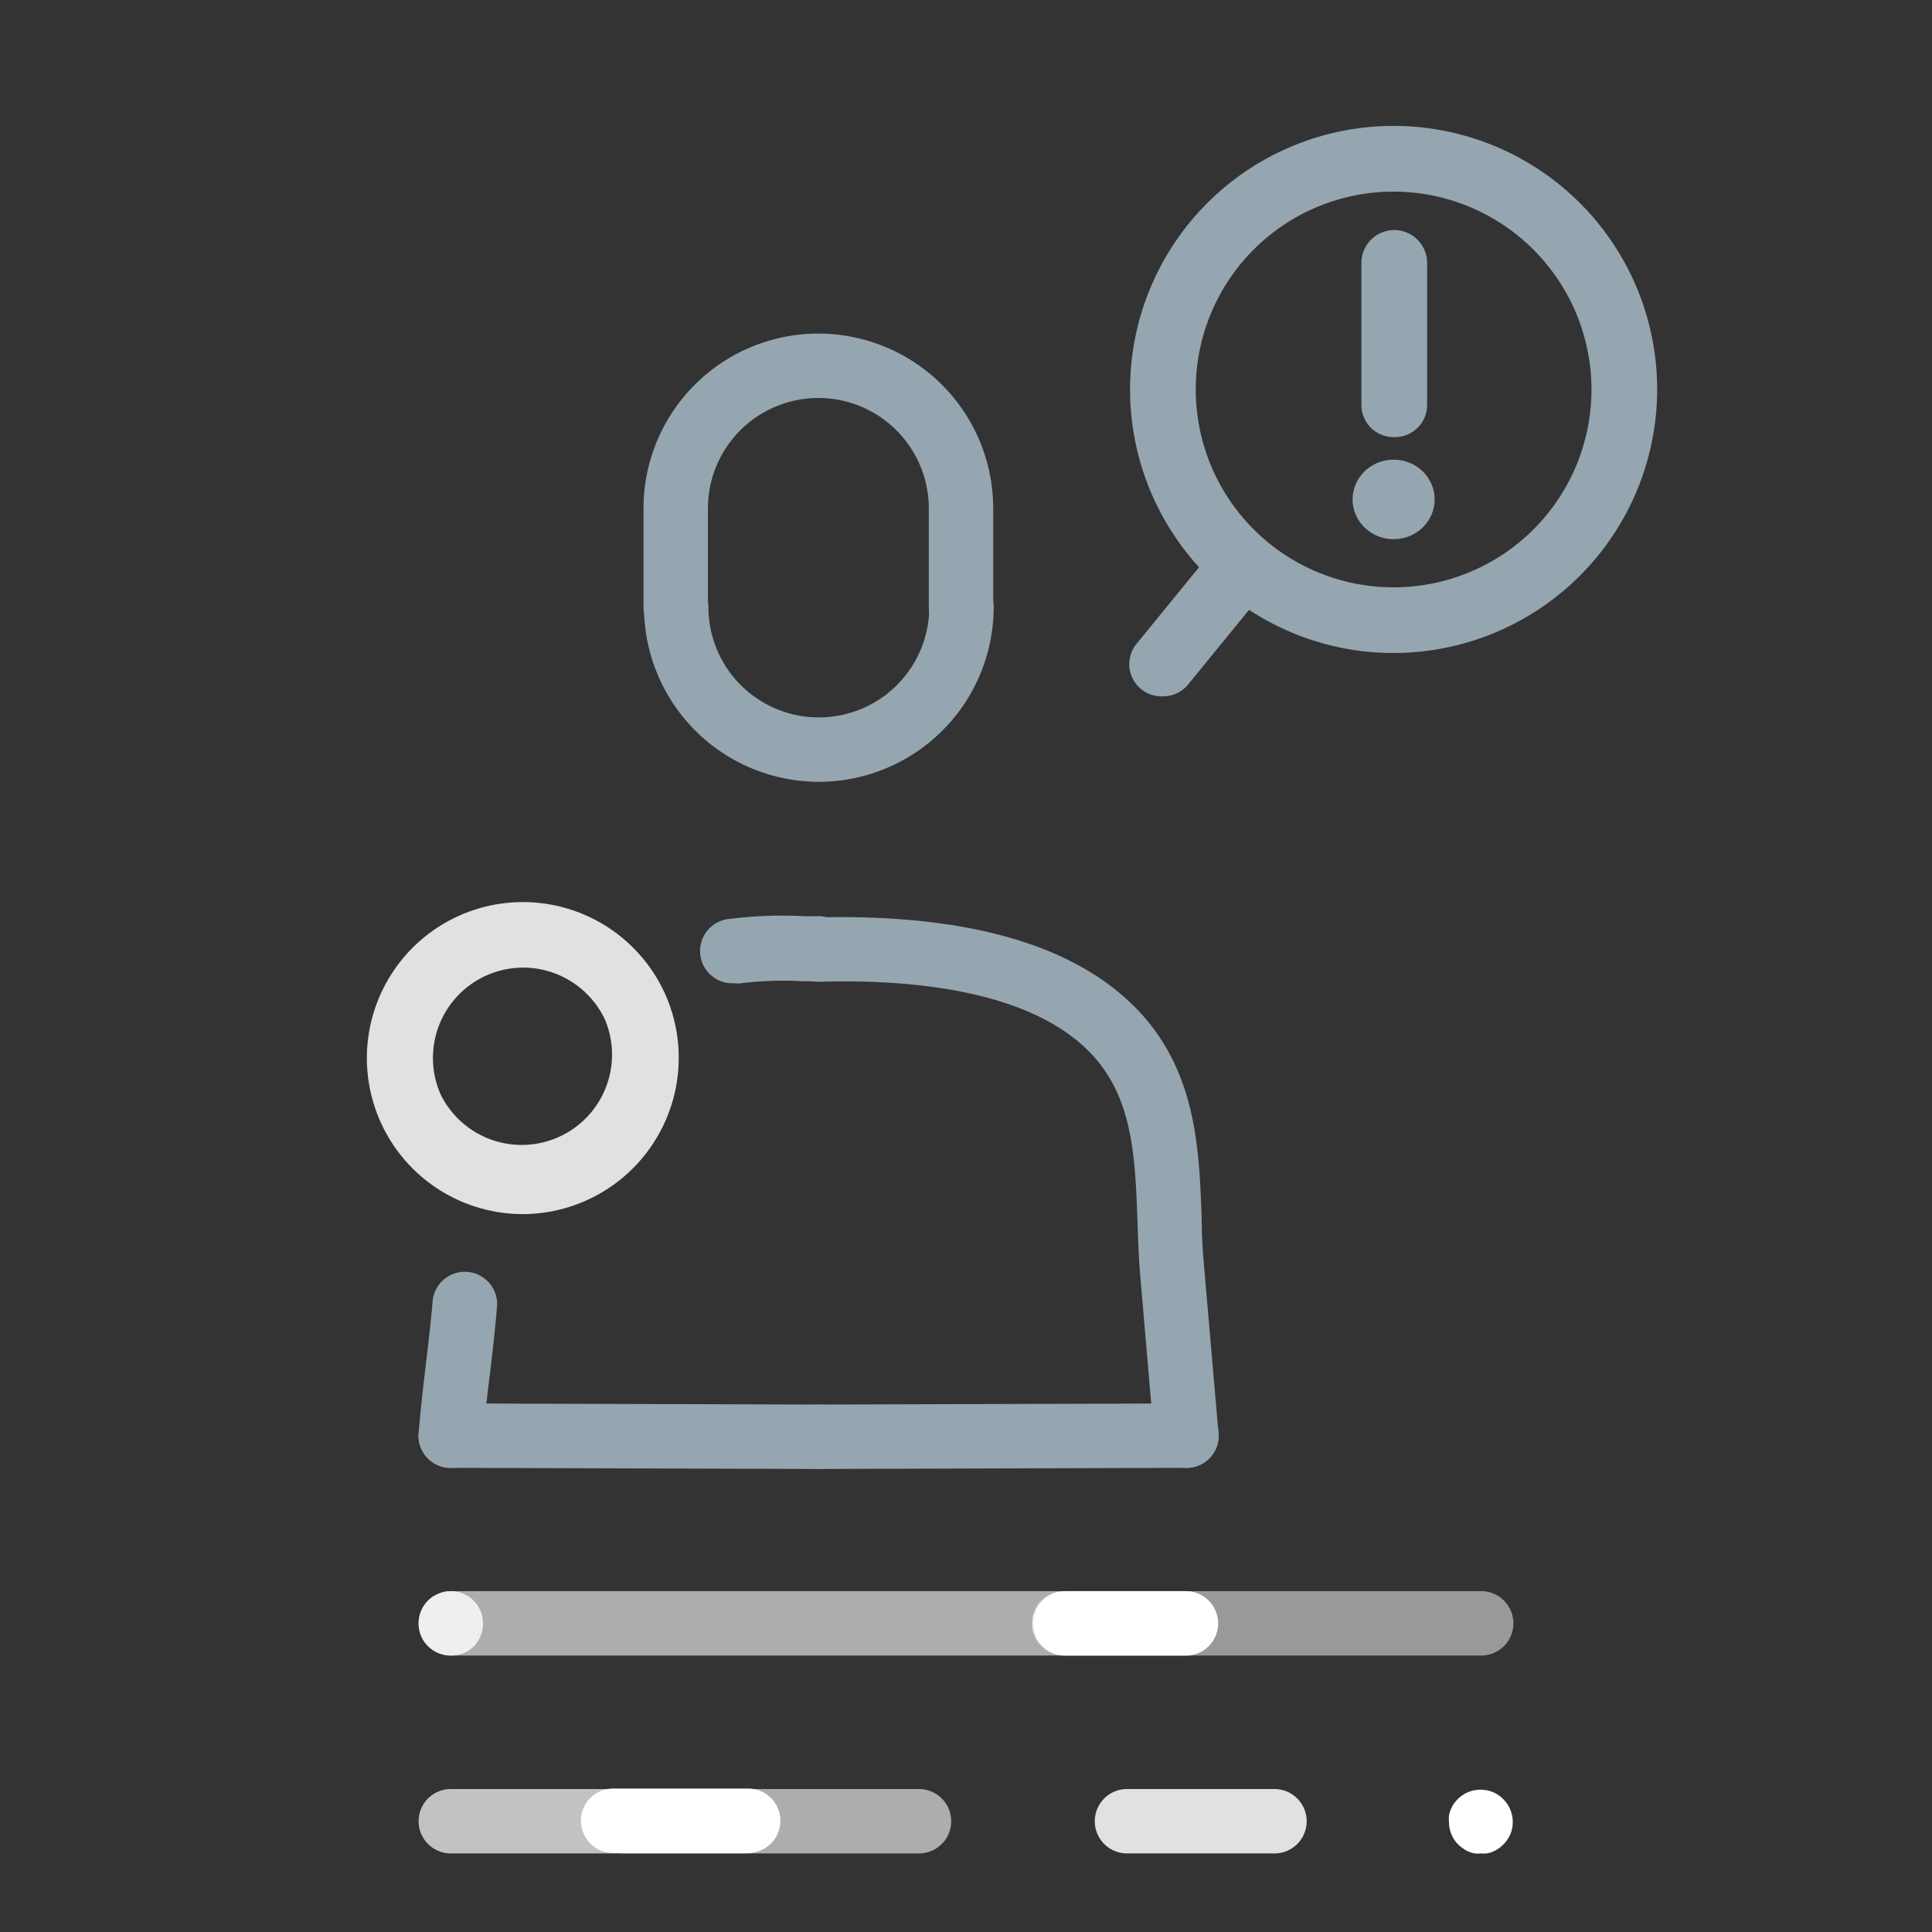 <svg id="Capa_1" data-name="Capa 1" xmlns="http://www.w3.org/2000/svg" viewBox="0 0 120 120"><rect x="0" y="0" width="120" height="120" fill="#333333" stroke="none"/><defs><style>.cls-1{opacity:.85}.cls-2{fill:#fff}.cls-3{fill:#95a6b1}</style></defs><g class="cls-1"><path class="cls-2" d="M32.48 75.41a9.69 9.69 0 118.81-13.72 9.71 9.71 0 01-8.81 13.72zm0-15.31a5.61 5.61 0 00-5.1 7.9 5.61 5.61 0 0010.2-4.66 5.62 5.62 0 00-5.11-3.24z"/></g><path class="cls-3" d="M50.83 91.24a2 2 0 010-4l22.87-.07a2 2 0 010 4l-22.87.07z"/><path class="cls-3" d="M73.69 91.17a2 2 0 01-2-1.83l-.87-10.13c-.1-1.12-.13-2.26-.17-3.36-.13-3.7-.26-7.19-2.41-9.87-3.57-4.43-11.42-5.18-17.37-5a2 2 0 01-.1-4c10-.24 16.9 2 20.59 6.54 3 3.71 3.14 8.24 3.28 12.23 0 1.1.08 2.13.17 3.16L75.68 89a2 2 0 01-1.82 2.17zm-22.86.07L28 91.17a2 2 0 01-2-2 2 2 0 012-2l22.86.07a2 2 0 110 4z"/><path class="cls-3" d="M28 91.17h-.2A2 2 0 0126 89c.15-1.72.3-3 .44-4.17s.29-2.37.43-4a2 2 0 114 .34c-.15 1.72-.3 3-.44 4.16s-.29 2.38-.43 4a2 2 0 01-2 1.84zm17.6-30.1a2 2 0 01-.23-4 25.6 25.6 0 014.63-.16h.93a2 2 0 011.9 2.09 2 2 0 01-2 1.95h-.94a21.31 21.31 0 00-4 .14zm5.23-12.51A10.87 10.87 0 0140 37.7a2 2 0 014 0 6.86 6.86 0 0013.72 0 2 2 0 014 0 10.87 10.87 0 01-10.89 10.86z"/><path class="cls-3" d="M59.69 39.7a2 2 0 01-2-2v-6.12a6.86 6.86 0 00-13.72 0v6.12a2 2 0 01-4 0v-6.12a10.86 10.86 0 0121.72 0v6.12a2 2 0 01-2 2z"/><path class="cls-2" d="M46.47 115.09h-8.39a2 2 0 010-4h8.39a2 2 0 010 4z"/><path class="cls-2" d="M28 102.83a2 2 0 01-1.42-.59 1.85 1.85 0 01-.43-.64 2 2 0 01-.15-.77 2 2 0 01.58-1.41 2.34 2.34 0 01.3-.25 2.31 2.31 0 01.35-.18 2.65 2.65 0 01.37-.12 2 2 0 012.4 2 2 2 0 01-.16.77 1.85 1.85 0 01-.43.64 2 2 0 01-1.41.55z" opacity=".8"/><g class="cls-1"><path class="cls-2" d="M79.12 115.12H70a2 2 0 110-4h9.16a2 2 0 010 4z"/></g><path class="cls-2" d="M92 115.12a1.75 1.75 0 01-.4 0 1.73 1.73 0 01-.37-.11 1.41 1.41 0 01-.34-.19 1.79 1.79 0 01-.31-.25 1.85 1.85 0 01-.43-.64 2 2 0 01-.15-.77 1.72 1.72 0 010-.39 1.66 1.66 0 01.11-.38 2.21 2.21 0 01.18-.34 2.48 2.48 0 01.25-.3 2 2 0 011.81-.55 1.73 1.73 0 01.37.11 1.7 1.7 0 01.35.19 1.42 1.42 0 01.3.25 2 2 0 01.59 1.41 2.07 2.07 0 01-.15.77 2.15 2.15 0 01-.44.64 1.73 1.73 0 01-.3.25 1.7 1.7 0 01-.35.19 1.58 1.58 0 01-.37.11 1.72 1.72 0 01-.35 0z"/><path class="cls-2" d="M46.32 115.12H28a2 2 0 010-4h18.3a2 2 0 010 4z" opacity=".7"/><path class="cls-2" d="M57.08 115.12h-18.3a2 2 0 010-4h18.3a2 2 0 010 4zm16.55-12.29H28a2 2 0 110-4h45.63a2 2 0 010 4z" opacity=".6"/><path class="cls-2" d="M92 102.83H66.09a2 2 0 010-4H92a2 2 0 010 4z" opacity=".5"/><path class="cls-2" d="M73.66 102.83h-7.5a2 2 0 010-4h7.5a2 2 0 010 4z"/><path class="cls-3" d="M86.56 27.15a2 2 0 01-2-2v-8.82a2 2 0 114.08 0v8.78a2 2 0 01-2.08 2.04z"/><ellipse class="cls-3" cx="86.56" cy="31.02" rx="2.55" ry="2.47"/><path class="cls-3" d="M86.56 40.56a16.37 16.37 0 1116.37-16.37 16.39 16.39 0 01-16.37 16.37zm0-28.66a12.29 12.29 0 1012.29 12.29A12.31 12.31 0 0086.56 11.9z"/><path class="cls-3" d="M72.22 43.25a2 2 0 01-1.57-3.33l5-6.13a2 2 0 013.16 2.58l-5 6.13a2 2 0 01-1.59.75z"/><path fill="none" d="M0 0h120v120H0z"/></svg>